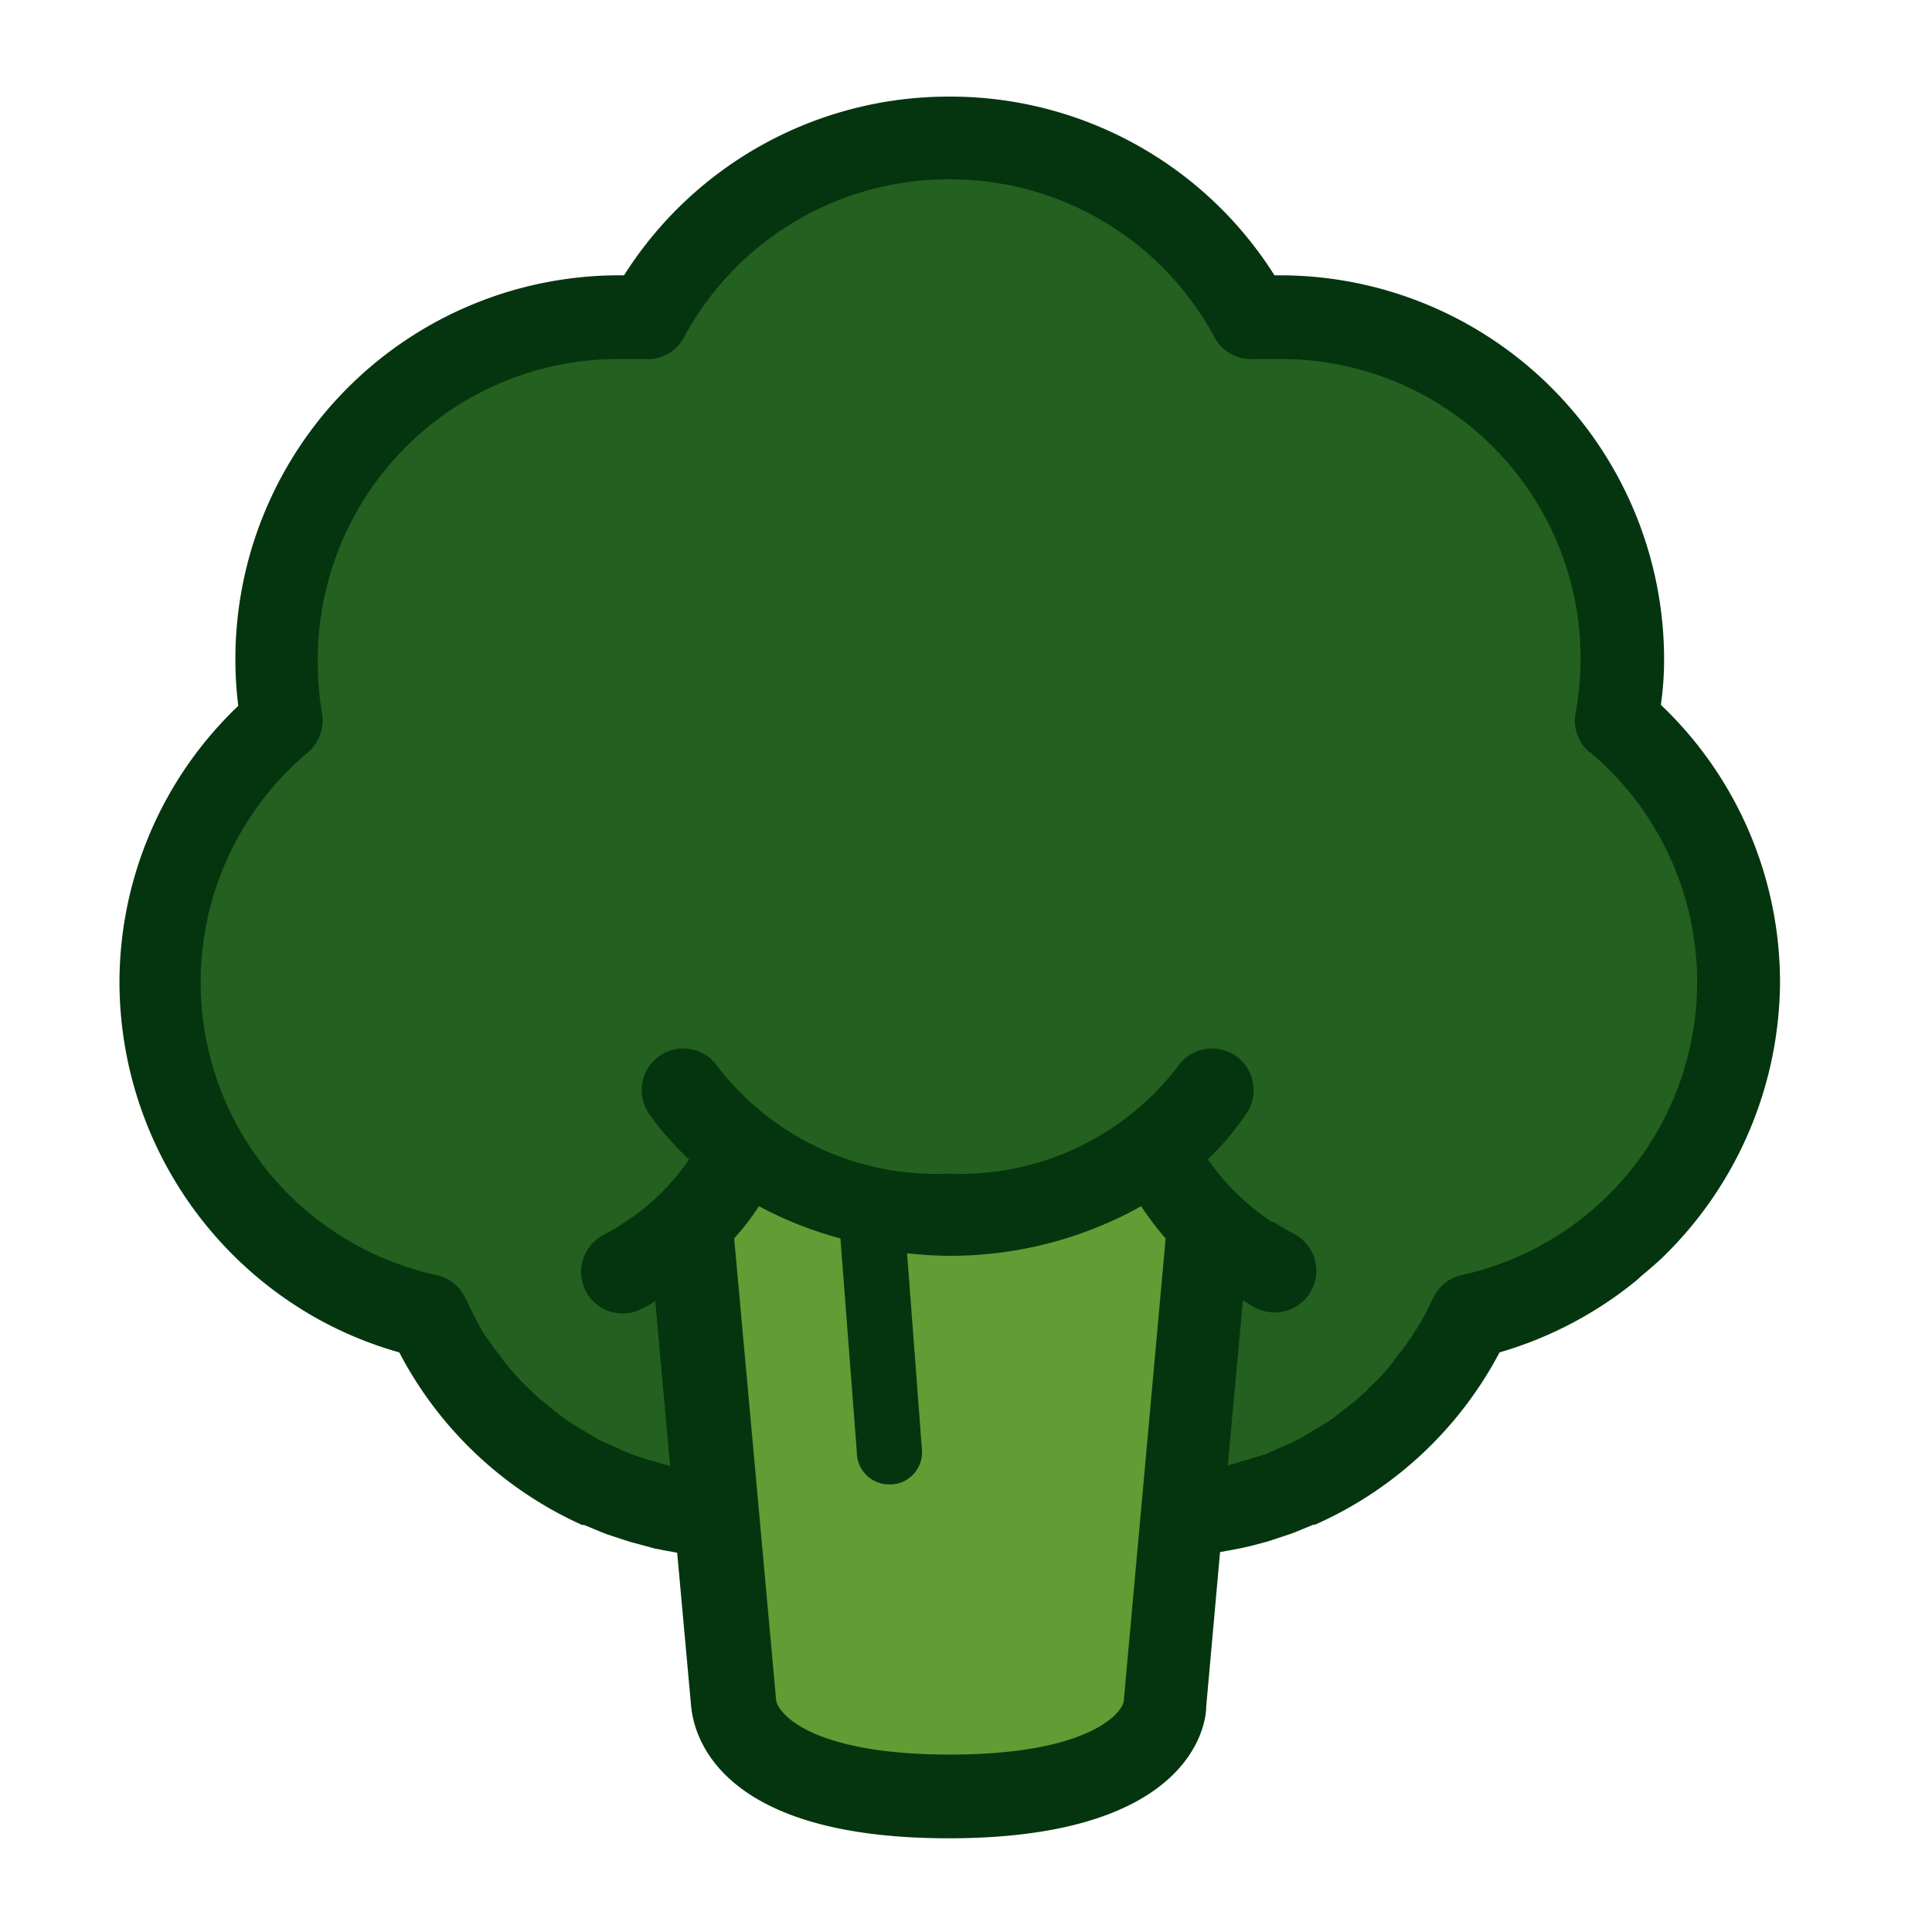 <svg xmlns="http://www.w3.org/2000/svg" viewBox="0 0 60 60"><title>Broccoli</title><path d="M55.28,30.5a12,12,0,0,1-3.72,8.62c-.19.17-.38.34-.58.5l-.14.13A12,12,0,0,1,46.57,42a11.94,11.94,0,0,1-5.73,5.35l-.05,0-.56.23-.16.06-.48.16-.25.08-.41.11-.34.08-.36.07-.34.06L37.46,53c0,.64-.57,4.09-8,4.09s-7.94-3.45-8-4.14l-.43-4.73-.34-.06-.36-.07L20,48l-.41-.11-.25-.08-.49-.16-.15-.06-.56-.23-.06,0A11.92,11.92,0,0,1,12.4,42a11.86,11.86,0,0,1-2.69-1.13,12,12,0,0,1-6-10.34,11.88,11.88,0,0,1,3.69-8.61,11.68,11.68,0,0,1-.09-1.43A11.92,11.92,0,0,1,19.2,8.55h.18A11.93,11.93,0,0,1,29.45,3h.06A11.9,11.9,0,0,1,39.58,8.55h.19A11.93,11.93,0,0,1,51.68,20.46a10,10,0,0,1-.1,1.43A11.89,11.89,0,0,1,55.28,30.5Z" style="fill:#05350f"/><path d="M49.37,23.37a1.29,1.29,0,0,1-.44-1.22,9.3,9.3,0,0,0-9.16-11h-.24l-.42,0h-.17a1.29,1.29,0,0,1-1.22-.67,9.31,9.31,0,0,0-8.18-4.91h-.12a9.32,9.32,0,0,0-8.18,4.91,1.28,1.28,0,0,1-1.21.67h-.17l-.46,0h-.23a9.33,9.33,0,0,0-9.3,9.33A9.22,9.22,0,0,0,10,22.15a1.31,1.31,0,0,1-.44,1.22,9.31,9.31,0,0,0,4,16.23,1.22,1.22,0,0,1,.74.47,0,0,0,0,1,0,0,1.09,1.09,0,0,1,.14.23l.07.12a9.78,9.78,0,0,0,.52,1c.16.25.34.48.52.71a2.69,2.69,0,0,0,.2.27,7.83,7.83,0,0,0,.68.73l.14.14c.24.22.49.42.75.62l.19.15c.23.17.48.31.73.46l.3.18c.22.12.45.21.68.31a3.57,3.57,0,0,0,.45.19,6,6,0,0,0,.6.19l.54.16-.46-5.12a4.23,4.23,0,0,1-.41.23,1.19,1.19,0,0,1-.6.15,1.28,1.28,0,0,1-1.14-.68,1.29,1.29,0,0,1,.53-1.75,6.58,6.58,0,0,0,.67-.4l0,0a7.12,7.12,0,0,0,2-1.95,9.42,9.42,0,0,1-1.25-1.43,1.29,1.29,0,1,1,2.14-1.45,8.56,8.56,0,0,0,7.12,3.32h.09a8.51,8.51,0,0,0,7.07-3.32,1.29,1.29,0,1,1,2.14,1.45A8.44,8.44,0,0,1,37.51,36a7.16,7.16,0,0,0,2,1.95l0,0,.05,0c.16.11.39.24.61.36A1.29,1.29,0,0,1,39,40.62c-.14-.07-.27-.16-.4-.24l-.47,5.13.55-.16.6-.18.45-.2c.23-.1.45-.19.67-.31l.31-.19c.25-.14.49-.29.73-.45l.19-.16a7.27,7.27,0,0,0,.74-.61c.05,0,.1-.1.15-.15a7.72,7.72,0,0,0,.68-.72l.2-.28a6,6,0,0,0,.51-.7,8,8,0,0,0,.59-1.08,1.37,1.37,0,0,1,.36-.46,1.25,1.25,0,0,1,.53-.26,9.32,9.32,0,0,0,4-16.23Z" style="fill:#24601f"/><path d="M29.51,39a11.9,11.9,0,0,1-1.34-.08L28.63,45a1,1,0,0,1-.94,1.1h-.08a1,1,0,0,1-1-1l-.51-6.64a11.77,11.77,0,0,1-2.53-1,7.9,7.9,0,0,1-.77,1l1.3,14.3c0,.39,1,1.73,5.4,1.73s5.38-1.34,5.4-1.67l1.3-14.36a8.9,8.9,0,0,1-.76-1A12.15,12.15,0,0,1,29.51,39Z" style="fill:#619d34"/></svg>